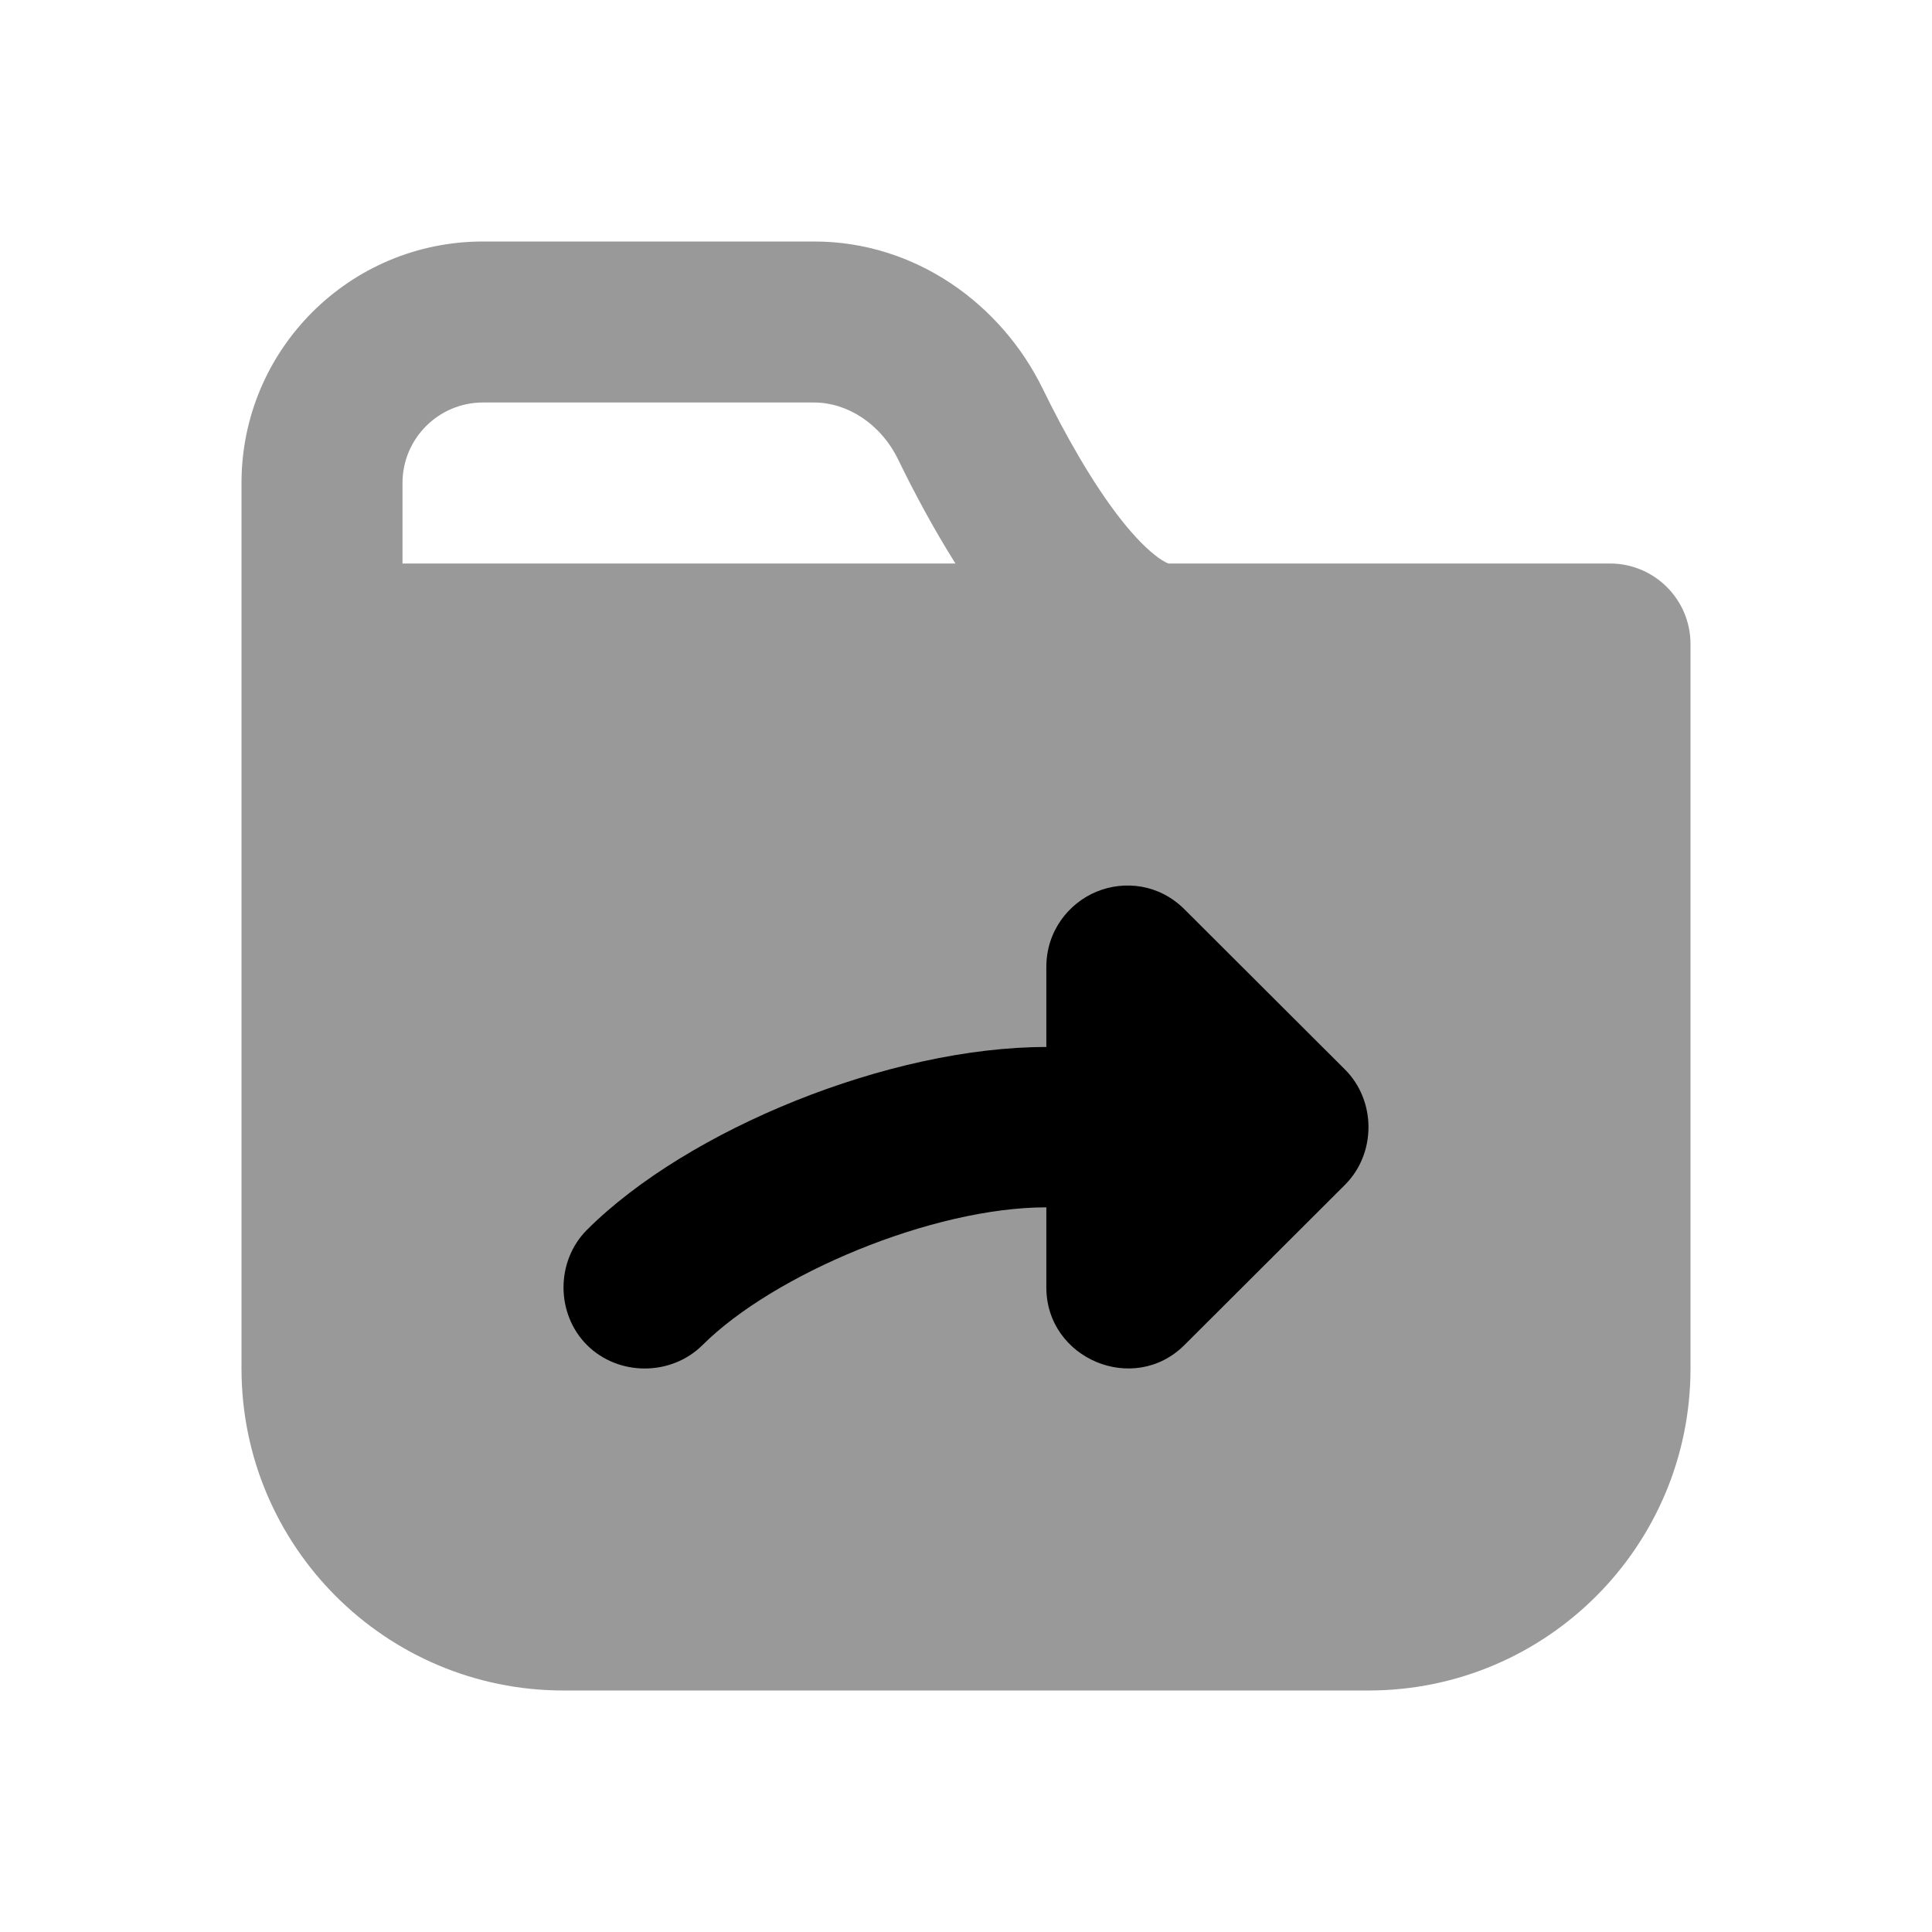 <svg width="24" height="24" viewBox="0 0 24 24" fill="none" xmlns="http://www.w3.org/2000/svg">
<path fill-rule="evenodd" clip-rule="evenodd" d="M6 5C5.448 5 5 5.448 5 6V7H11.869C11.591 6.559 11.349 6.103 11.157 5.708C10.938 5.259 10.52 5 10.114 5H6ZM14.516 7H20C20.552 7 21 7.448 21 8V17C21 19.209 19.209 21 17 21H7C4.791 21 3 19.209 3 17V7V6C3 4.343 4.343 3 6 3H10.114C11.375 3 12.442 3.781 12.954 4.831C13.228 5.392 13.569 6.001 13.926 6.455C14.105 6.682 14.262 6.836 14.388 6.927C14.46 6.979 14.502 6.995 14.516 7Z" fill="black" fill-opacity="0.4"/>
<path d="M13.621 11.077C13.274 11.221 12.998 11.568 12.998 12.011C12.998 12.135 12.998 12.649 12.998 13.006C11.049 13.006 8.543 14.029 7.292 15.277C6.903 15.666 6.903 16.32 7.292 16.709C7.682 17.097 8.336 17.097 8.727 16.709C9.604 15.833 11.579 14.998 12.998 14.998C12.998 15.355 12.998 15.869 12.998 15.993C12.998 16.88 14.084 17.336 14.713 16.709L16.708 14.718C17.097 14.329 17.097 13.675 16.708 13.286L14.713 11.295C14.399 10.982 13.969 10.934 13.621 11.077Z" fill="black"/>
</svg>
